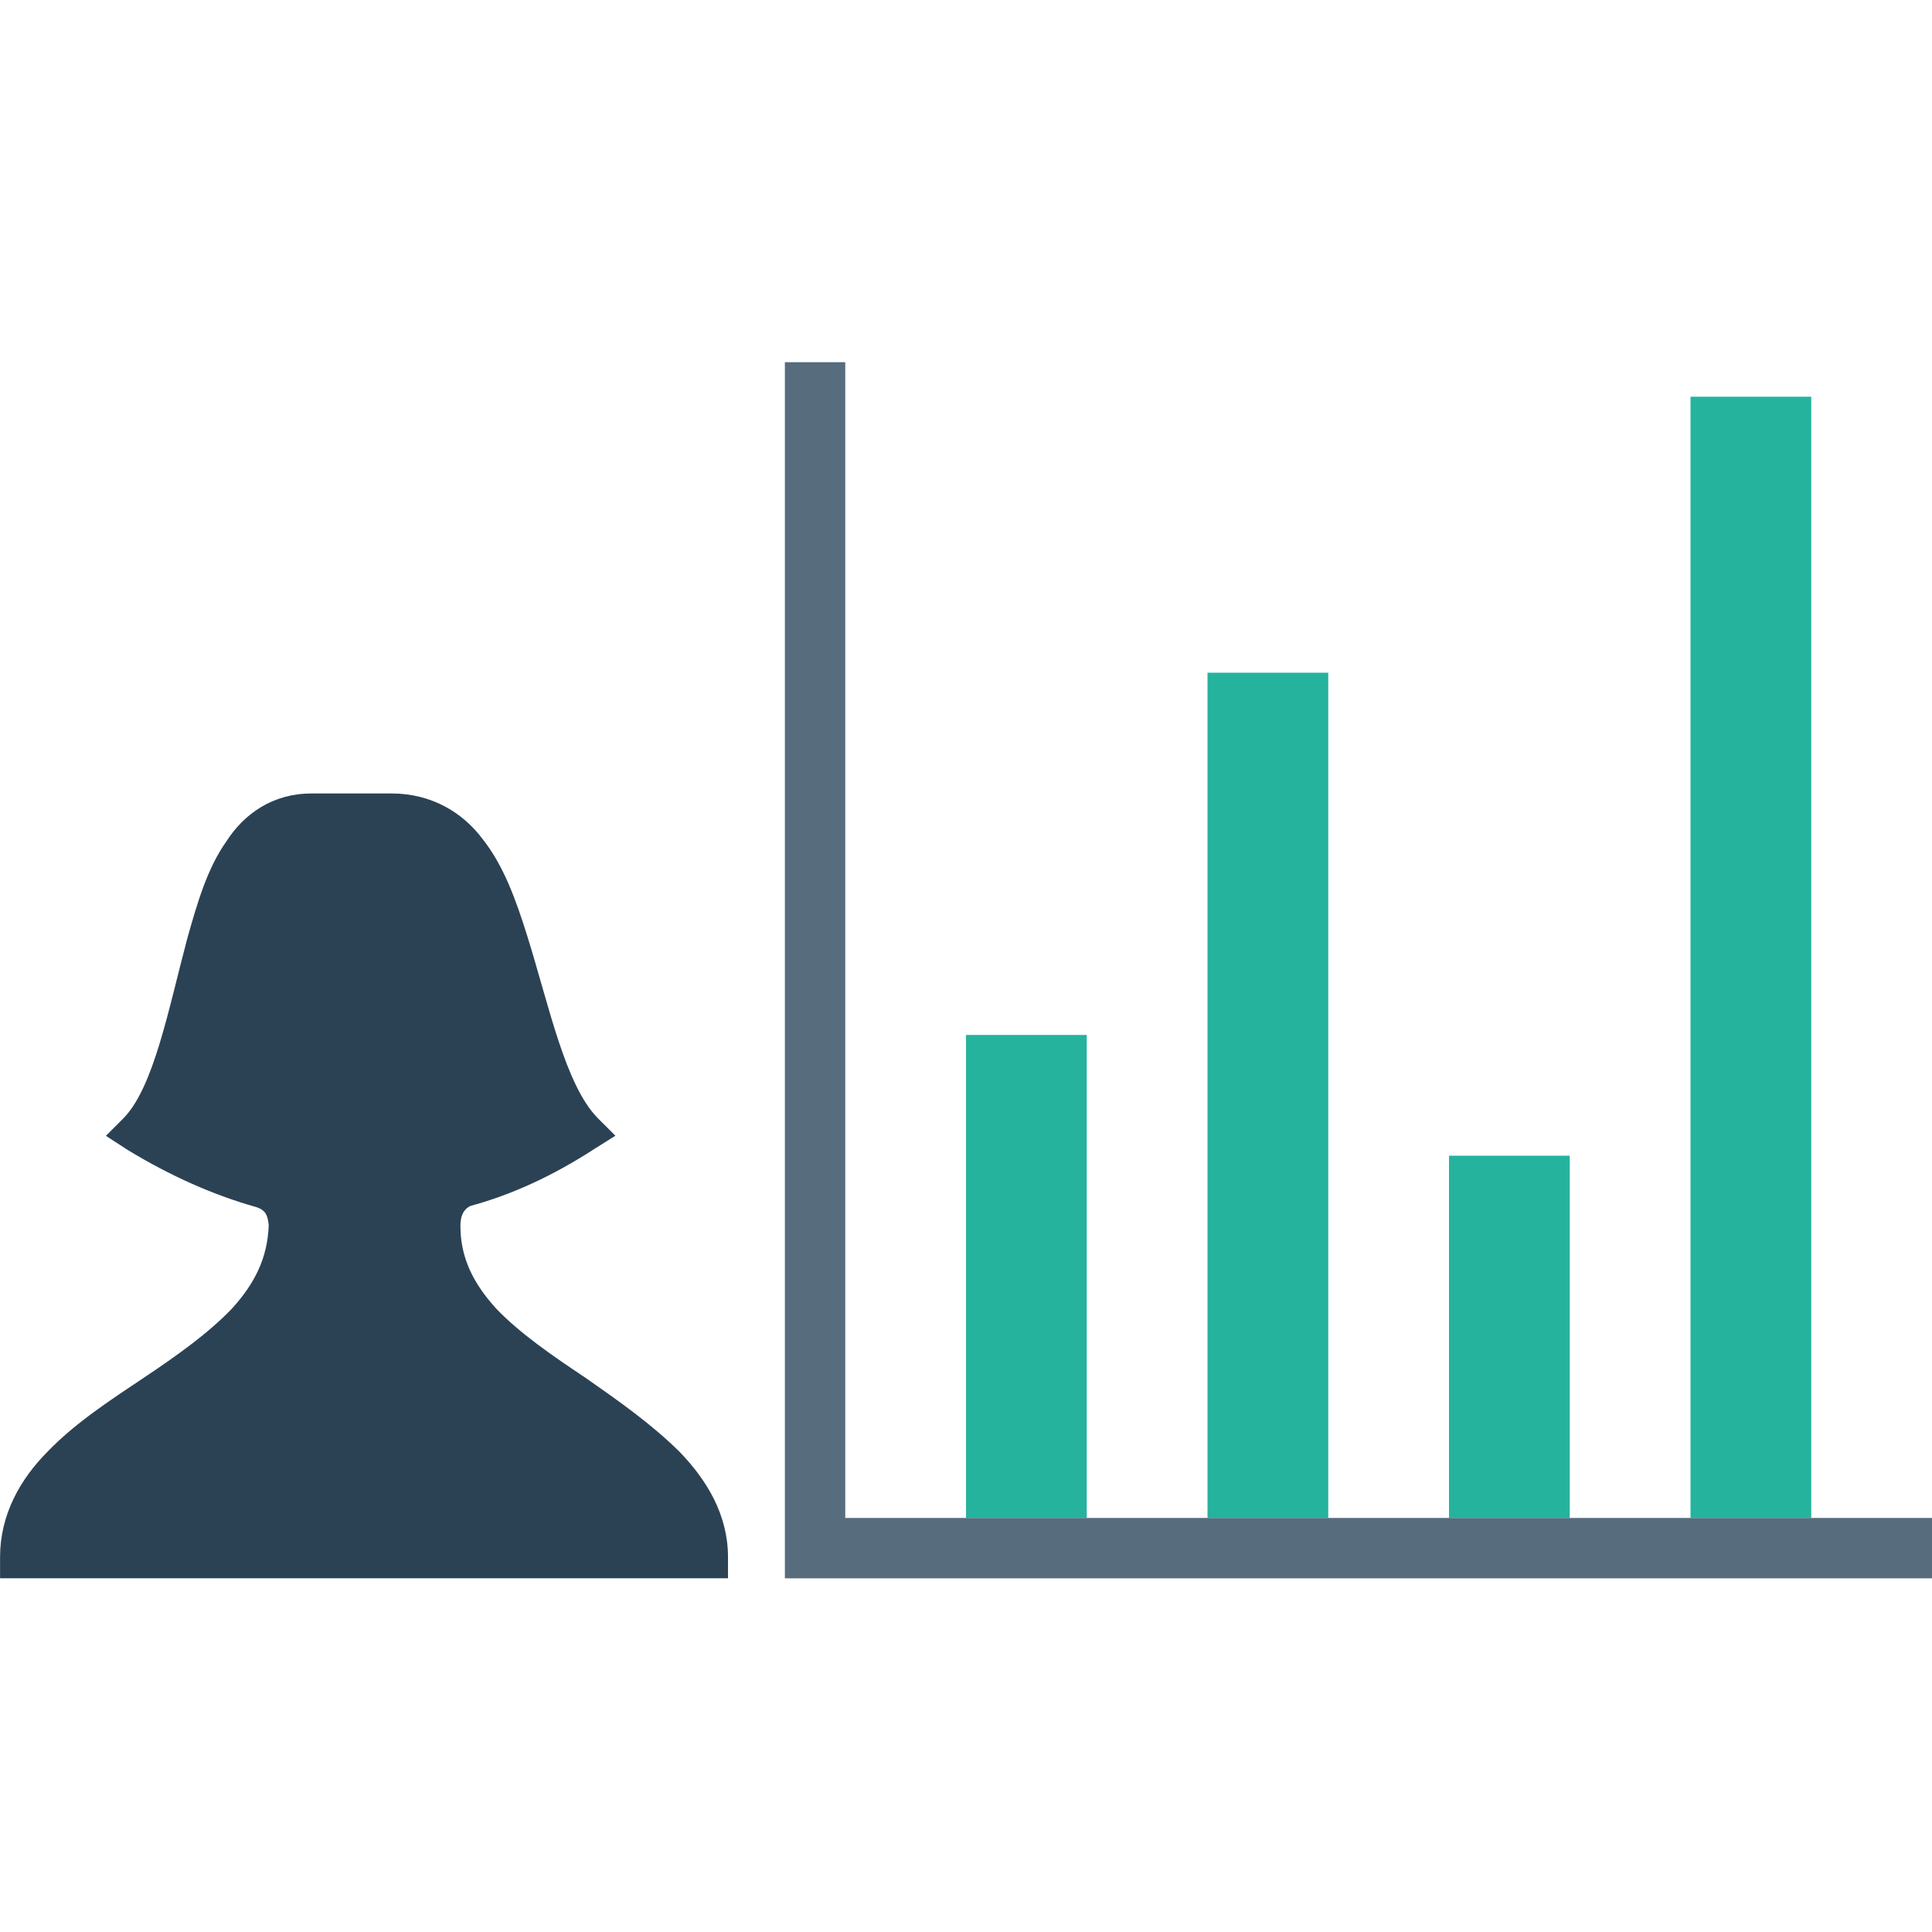 <svg xmlns="http://www.w3.org/2000/svg" width="32" height="32" viewBox="0 0 32 32"><g transform="translate(457 -1231.22)"><path fill="#2b4255" d="m -451.849,1244.363 0,0 c -0.628,0 -1.108,0.333 -1.403,0.795 -0.314,0.443 -0.48,1.016 -0.646,1.606 -0.314,1.182 -0.554,2.456 -1.052,2.973 l -0.296,0.296 0.369,0.239 c 0.702,0.425 1.403,0.739 2.124,0.942 0.166,0.056 0.185,0.148 0.204,0.295 -0.018,0.555 -0.24,0.979 -0.609,1.385 -0.388,0.406 -0.905,0.775 -1.459,1.145 -0.554,0.369 -1.145,0.757 -1.588,1.218 -0.462,0.462 -0.794,1.052 -0.794,1.754 l 0,0.35 0.35,0 c 5.392,0 6.777,0 11.356,0 l 0.351,0 0,-0.35 c 0,-0.702 -0.351,-1.274 -0.794,-1.736 -0.462,-0.461 -1.016,-0.85 -1.57,-1.237 -0.554,-0.369 -1.09,-0.739 -1.477,-1.145 -0.369,-0.406 -0.591,-0.831 -0.591,-1.367 0,-0.222 0.093,-0.296 0.166,-0.332 0.683,-0.185 1.367,-0.499 2.05,-0.942 l 0.351,-0.221 -0.296,-0.295 c -0.536,-0.554 -0.794,-1.828 -1.163,-3.01 -0.185,-0.591 -0.388,-1.163 -0.739,-1.607 -0.332,-0.444 -0.849,-0.757 -1.514,-0.757 l -1.329,0 z"/><path fill="none" stroke="#576d7e" d="M-443.5 1237.219l0 20M-425 1256.862l-19 0"/><rect style="isolation:auto;mix-blend-mode:normal" width="2" height="8" x="-441" y="1248.362" fill="#25b39e" color="#000" overflow="visible" rx="0" ry="0"/><rect width="2" height="14" x="-437" y="1242.362" fill="#25b39e" color="#000" overflow="visible" rx="0" ry="0" style="isolation:auto;mix-blend-mode:normal"/><rect style="isolation:auto;mix-blend-mode:normal" width="2" height="6" x="-433" y="1250.362" fill="#25b39e" color="#000" overflow="visible" rx="0" ry="0"/><rect width="2" height="18.571" x="-429" y="1237.791" fill="#25b39e" color="#000" overflow="visible" rx="0" ry="0" style="isolation:auto;mix-blend-mode:normal"/></g></svg>